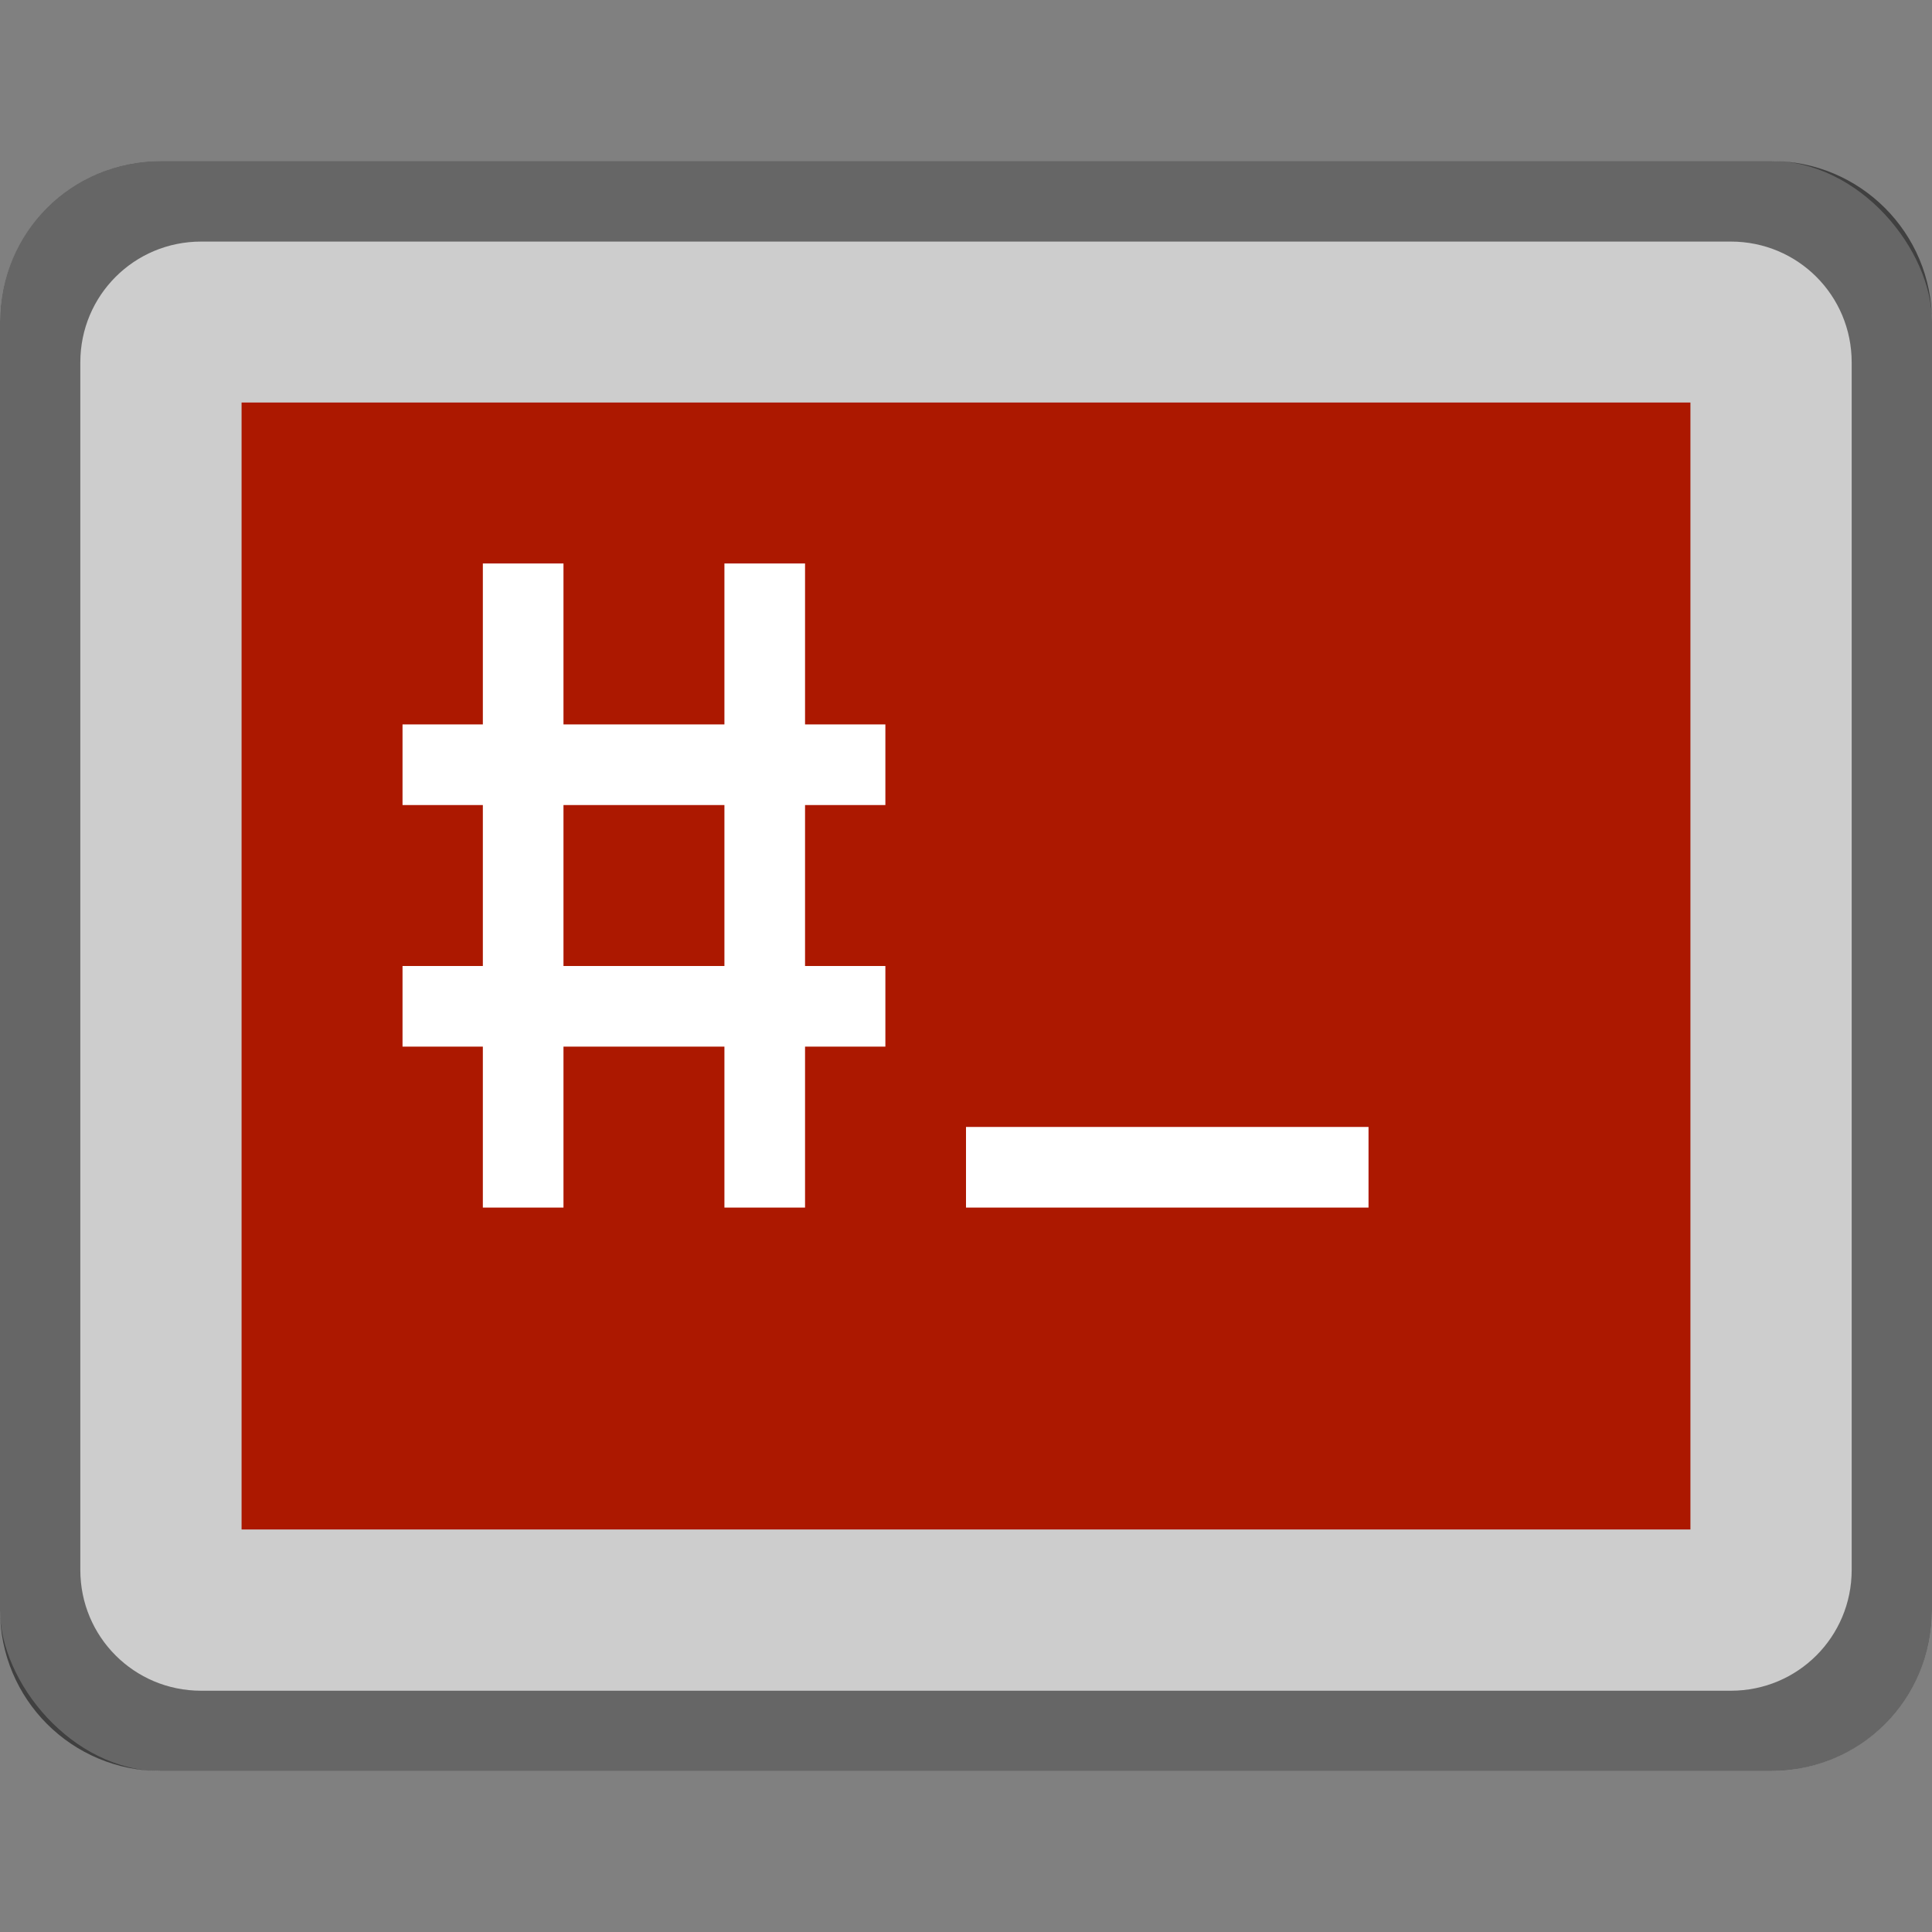 <?xml version="1.0" encoding="UTF-8" standalone="no"?>
<!-- Created with Inkscape (http://www.inkscape.org/) -->

<svg
   width="24"
   height="24"
   viewBox="0 0 6.35 6.35"
   version="1.1"
   id="svg5"
   inkscape:version="1.2.1 (9c6d41e410, 2022-07-14, custom)"
   sodipodi:docname="utilities-terminal_su.svg"
   xmlns:inkscape="http://www.inkscape.org/namespaces/inkscape"
   xmlns:sodipodi="http://sodipodi.sourceforge.net/DTD/sodipodi-0.dtd"
   xmlns="http://www.w3.org/2000/svg"
   xmlns:svg="http://www.w3.org/2000/svg">
  <rect x="0" y="0" width="6.35" height="6.35" fill="#808080" stroke="none"/>
  <sodipodi:namedview
     id="namedview7"
     pagecolor="#ffffff"
     bordercolor="#666666"
     borderopacity="1.0"
     inkscape:pageshadow="2"
     inkscape:pageopacity="0.0"
     inkscape:pagecheckerboard="0"
     inkscape:document-units="px"
     showgrid="false"
     units="px"
     height="48px"
     inkscape:zoom="33.416667"
     inkscape:cx="11.65586"
     inkscape:cy="12"
     inkscape:window-width="1920"
     inkscape:window-height="1011"
     inkscape:window-x="0"
     inkscape:window-y="0"
     inkscape:window-maximized="1"
     inkscape:current-layer="svg5"
     showguides="false"
     inkscape:showpageshadow="2"
     inkscape:deskcolor="#d1d1d1" />
  <defs
     id="defs2" />
  <rect
     style="opacity:1;fill:#cdcdcd;fill-opacity:1;stroke-width:0.265"
     id="rect1162"
     width="6.35"
     height="5.292"
     x="0"
     y="0.529"
     ry="0.529" />
  <rect
     style="opacity:1;fill:#ac1800;fill-opacity:1;stroke-width:0.383"
     id="rect1437"
     width="4.762"
     height="3.704"
     x="0.794"
     y="1.323" />
  <path
     id="rect1825"
     style="opacity:0.5;fill:#000000;fill-opacity:1;stroke-width:0.265"
     d="M 0.529,0.529 C 0.236,0.529 0,0.765 0,1.058 V 5.292 C 0,5.585 0.236,5.821 0.529,5.821 H 5.821 c 0.293,0 0.529,-0.236 0.529,-0.529 V 1.058 c 0,-0.293 -0.236,-0.529 -0.529,-0.529 z M 0.661,0.794 H 5.689 c 0.22,0 0.397,0.177 0.397,0.397 v 3.969 c 0,0.22 -0.177,0.397 -0.397,0.397 H 0.661 c -0.22,0 -0.397,-0.177 -0.397,-0.397 V 1.191 c 0,-0.22 0.177,-0.397 0.397,-0.397 z" />
  <path
     id="path4379"
     style="fill:#ffffff;fill-opacity:1;stroke-width:0.132"
     d="M 1.587,1.852 V 2.381 H 1.323 V 2.646 H 1.587 V 3.175 H 1.323 V 3.44 H 1.587 V 3.969 H 1.852 V 3.44 H 2.381 V 3.969 H 2.646 V 3.44 H 2.91 V 3.175 H 2.646 V 2.646 H 2.91 V 2.381 H 2.646 V 1.852 H 2.381 V 2.381 H 1.852 V 1.852 Z m 0.265,0.794 H 2.381 V 3.175 H 1.852 Z M 3.175,3.704 V 3.969 H 4.498 V 3.704 Z"
     sodipodi:nodetypes="ccccccccccccccccccccccccccccccccccccccc" />
</svg>

